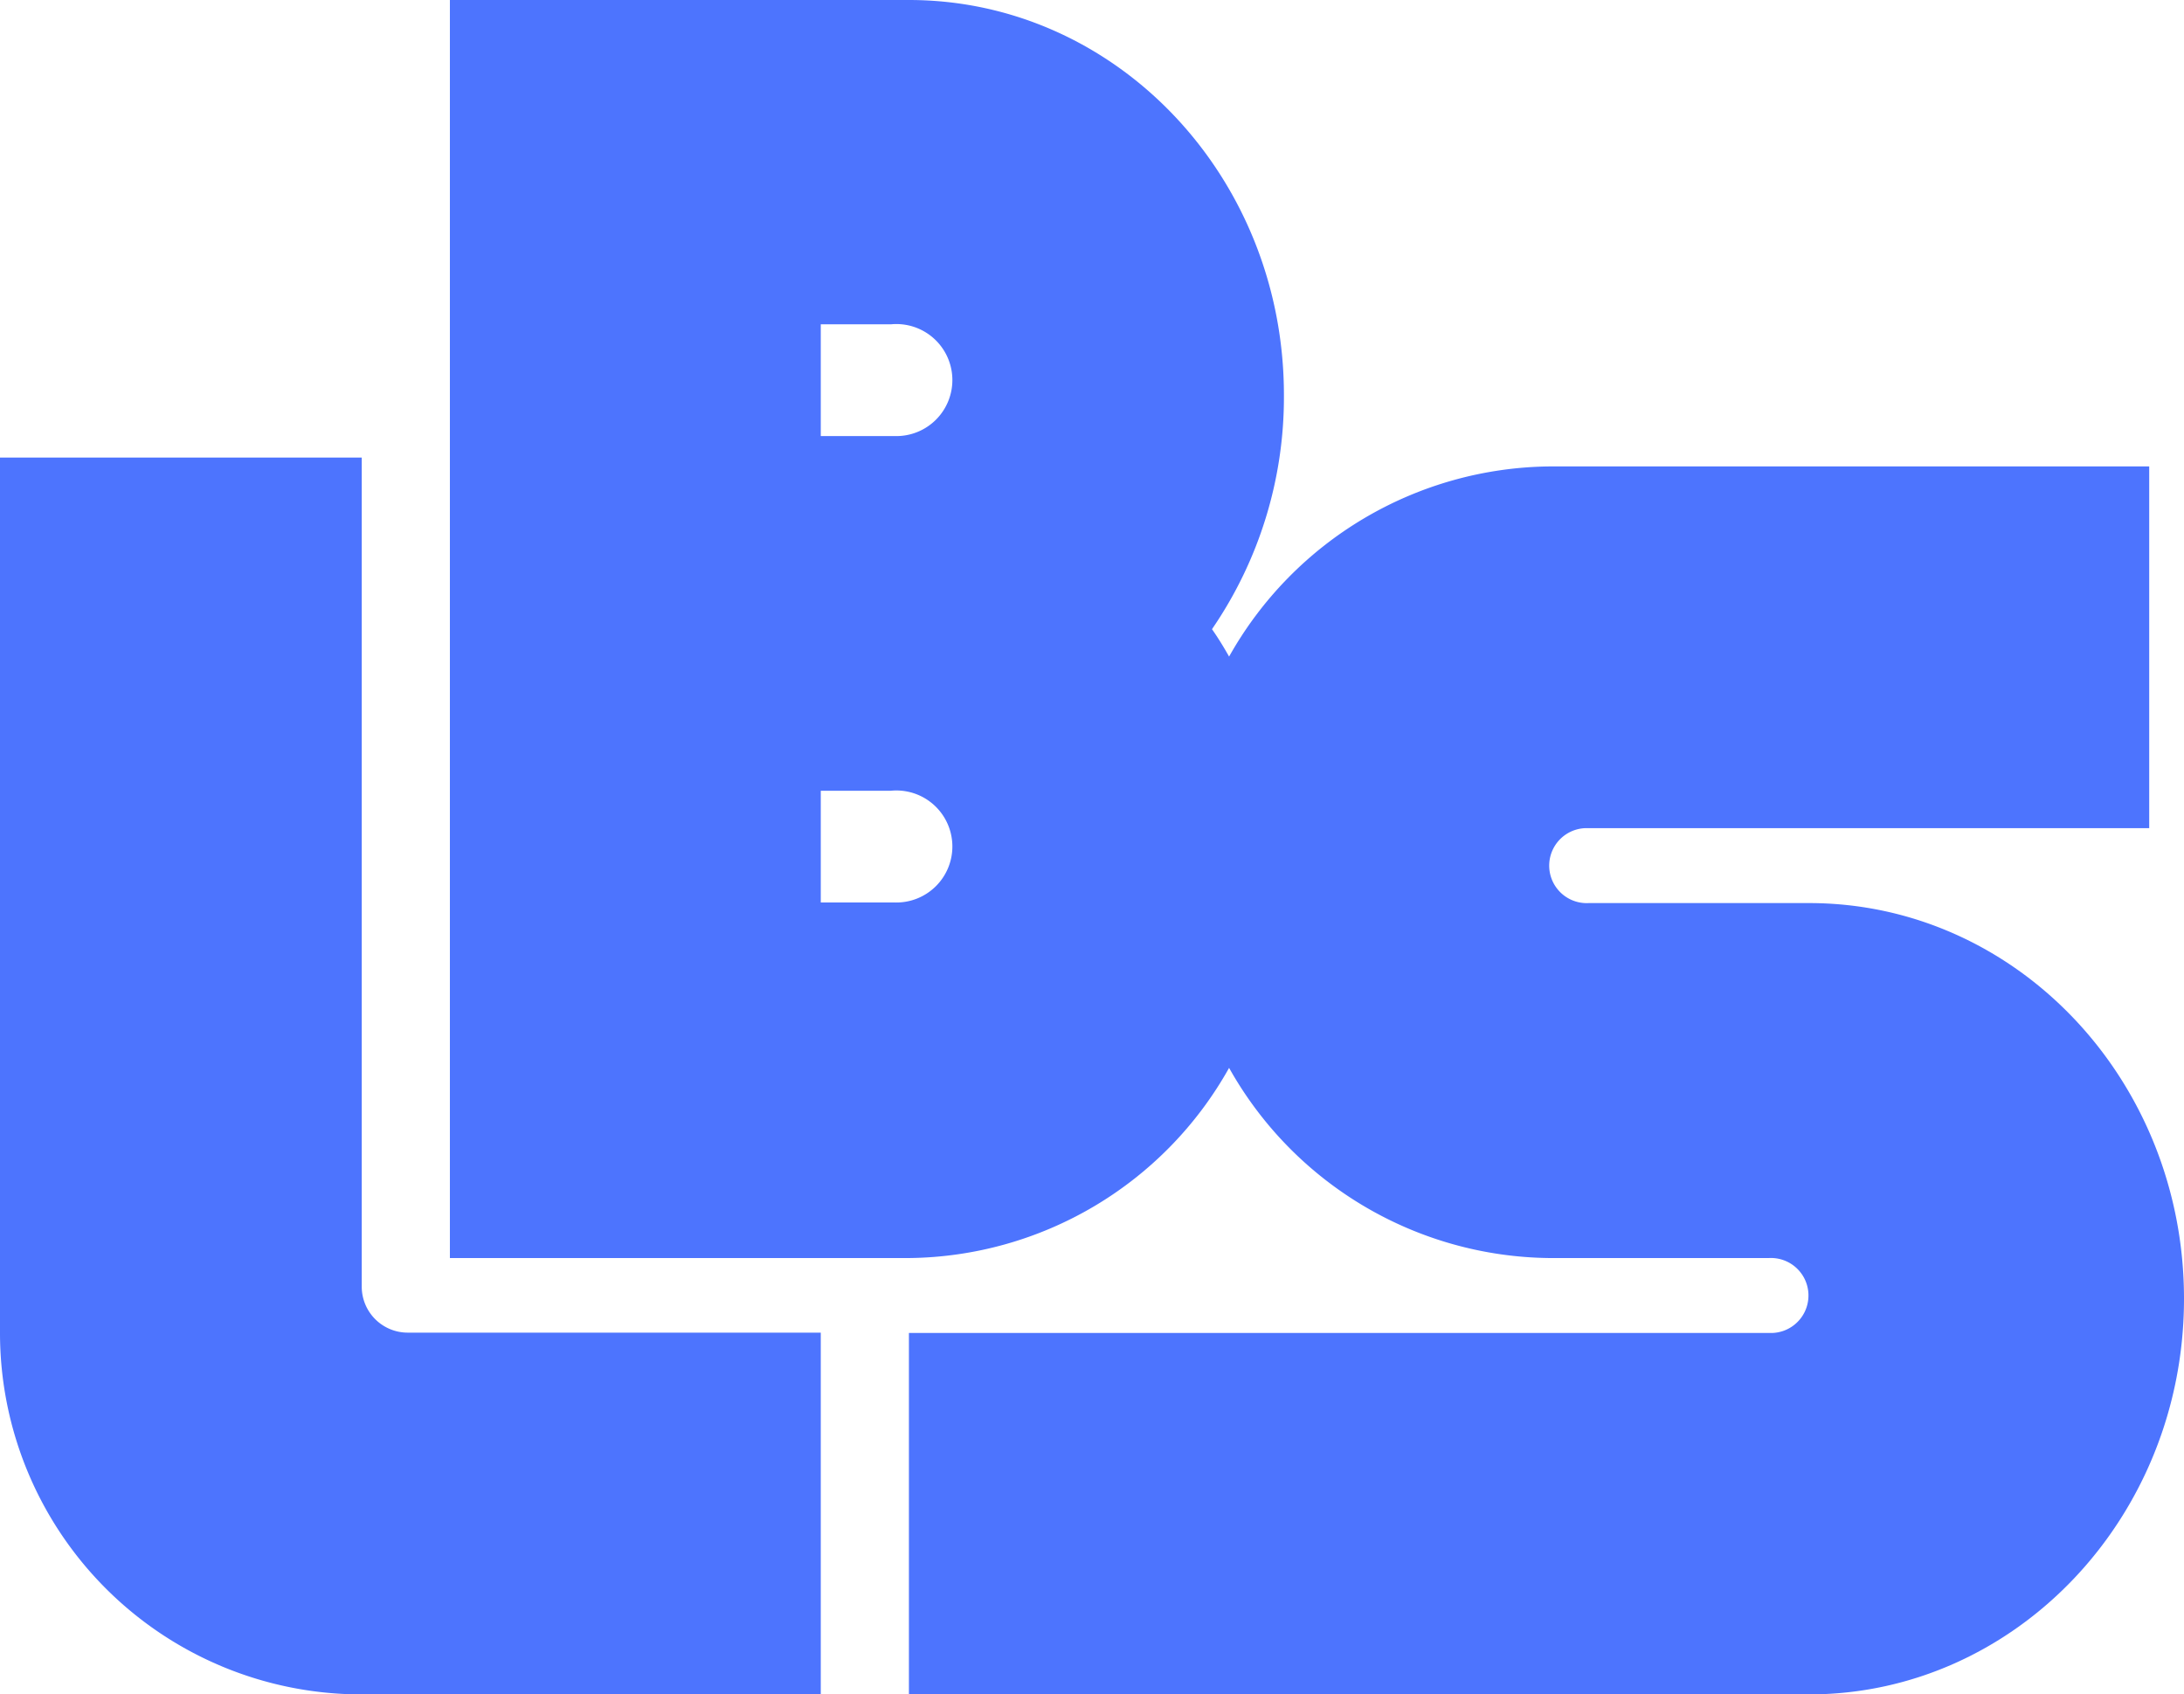 <svg xmlns="http://www.w3.org/2000/svg" viewBox="0 0 74.08 57.47"><defs><style>.cls-1{fill:#4d74fe;}</style></defs><g id="Ebene_2" data-name="Ebene 2"><g id="Ebene_1-2" data-name="Ebene 1"><path id="path3793" class="cls-1" d="M0,15.52V45.21A12.26,12.26,0,0,0,12.26,57.47H27.84V45.2h-14a1.56,1.56,0,0,1-1.57-1.56h0V15.52Z"/><path id="path3829" class="cls-1" d="M15.26,0V42.67H30.83a12.59,12.59,0,0,0,10.86-6.45,12.61,12.61,0,0,0,10.87,6.45H60a1.27,1.27,0,0,1,.14,2.54H30.83V57.47H61.36c7,0,12.72-6,12.72-13.42S68.39,30.63,61.36,30.63H53.89a1.27,1.27,0,1,1-.14-2.54H72.9V15.82H52.56a12.62,12.62,0,0,0-10.87,6.45c-.18-.32-.37-.63-.58-.93a13.9,13.9,0,0,0,2.44-7.92C43.56,6,37.86,0,30.83,0ZM27.84,11h2.38a1.9,1.9,0,1,1,.12,3.79h-2.5Zm0,15.82h2.38a1.9,1.9,0,1,1,.12,3.79h-2.5Z"/></g></g></svg>